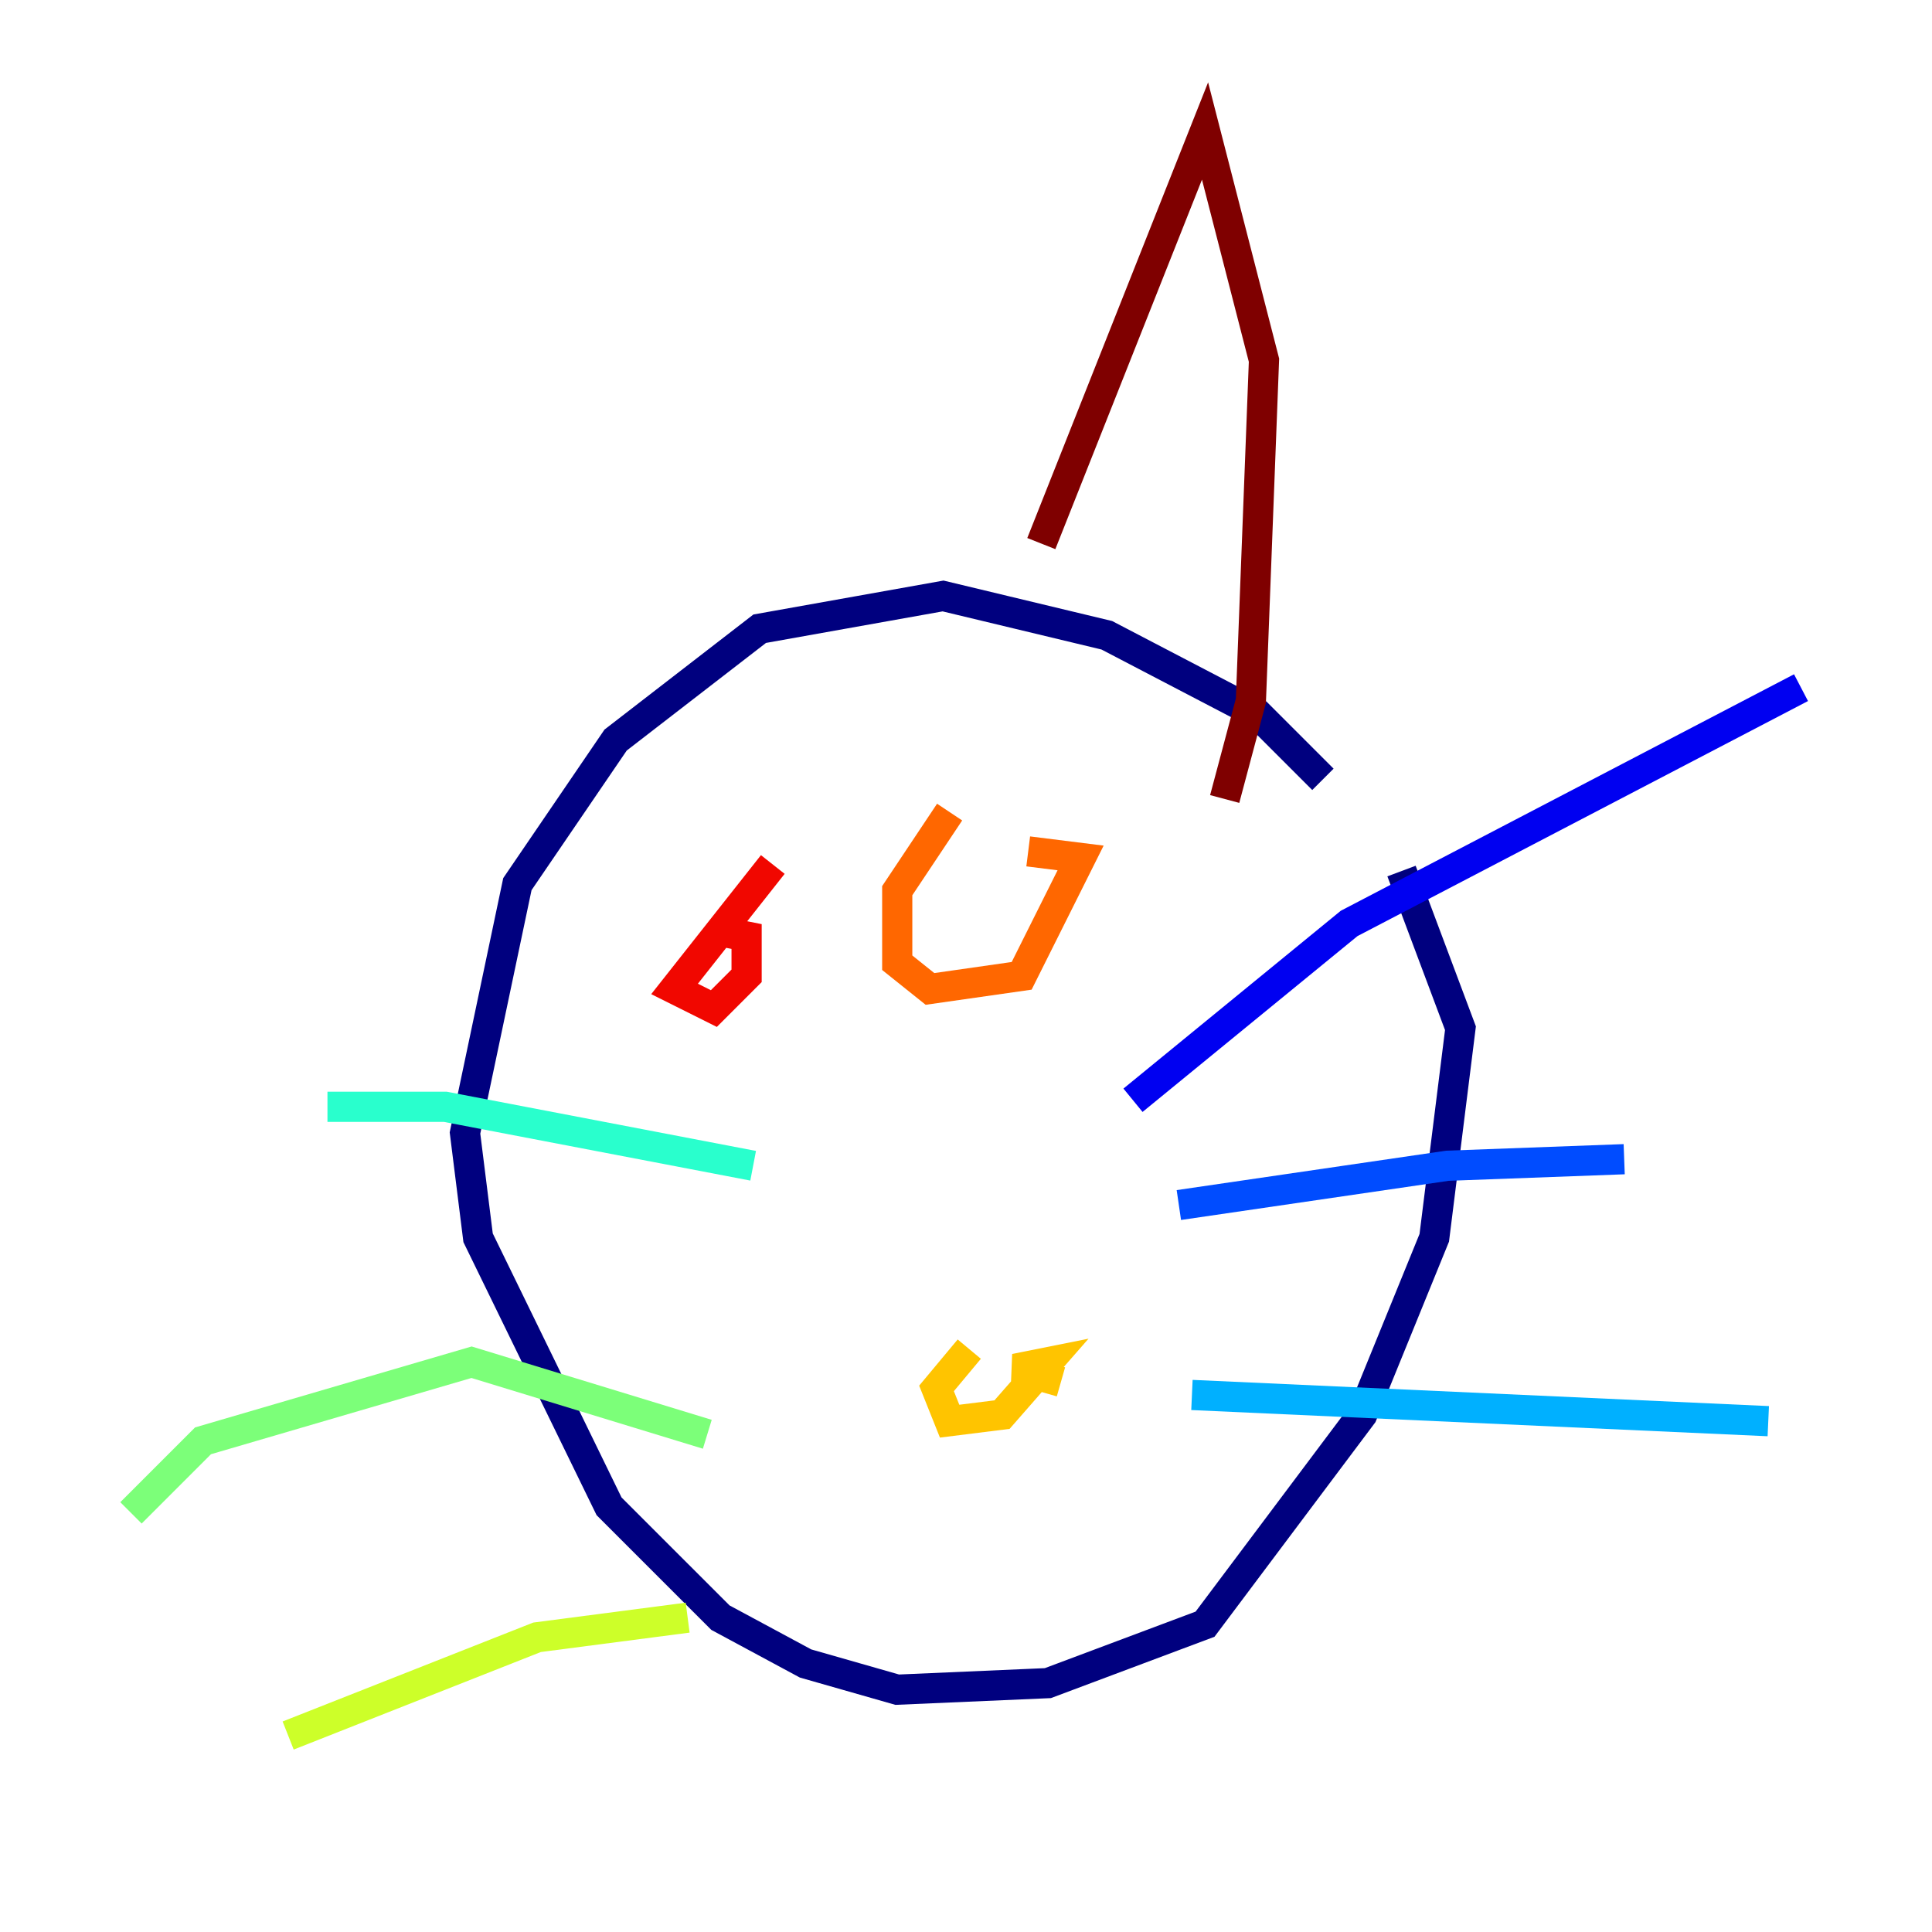 <?xml version="1.0" encoding="utf-8" ?>
<svg baseProfile="tiny" height="128" version="1.2" viewBox="0,0,128,128" width="128" xmlns="http://www.w3.org/2000/svg" xmlns:ev="http://www.w3.org/2001/xml-events" xmlns:xlink="http://www.w3.org/1999/xlink"><defs /><polyline fill="none" points="87.647,51.634 83.308,47.295 73.329,42.088 62.481,39.485 50.332,41.654 40.786,49.031 34.278,58.576 30.807,75.064 31.675,82.007 40.352,99.797 47.729,107.173 53.37,110.21 59.444,111.946 69.424,111.512 79.837,107.607 90.251,93.722 95.024,82.007 96.759,68.122 92.854,57.709" stroke="#00007f" stroke-width="2" /><polyline fill="none" points="75.064,72.895 89.383,61.18 119.322,45.559" stroke="#0000f1" stroke-width="2" /><polyline fill="none" points="78.102,79.837 95.891,77.234 107.607,76.8" stroke="#004cff" stroke-width="2" /><polyline fill="none" points="78.969,92.42 117.153,94.156" stroke="#00b0ff" stroke-width="2" /><polyline fill="none" points="49.898,77.234 29.505,73.329 21.695,73.329" stroke="#29ffcd" stroke-width="2" /><polyline fill="none" points="46.861,95.024 31.241,90.251 13.451,95.458 8.678,100.231" stroke="#7cff79" stroke-width="2" /><polyline fill="none" points="45.559,107.173 35.58,108.475 19.091,114.983" stroke="#cdff29" stroke-width="2" /><polyline fill="none" points="70.291,91.552 67.254,90.685 69.424,90.251 66.386,93.722 62.915,94.156 62.047,91.986 64.217,89.383" stroke="#ffc400" stroke-width="2" /><polyline fill="none" points="68.122,56.407 71.593,56.841 67.688,64.651 61.614,65.519 59.444,63.783 59.444,59.01 62.915,53.803" stroke="#ff6700" stroke-width="2" /><polyline fill="none" points="47.295,61.614 49.464,62.047 49.464,64.651 47.295,66.82 44.691,65.519 51.2,57.275" stroke="#f10700" stroke-width="2" /><polyline fill="none" points="68.99,36.014 79.837,8.678 83.742,23.864 82.875,46.427 81.139,52.936" stroke="#7f0000" stroke-width="2" /></svg>